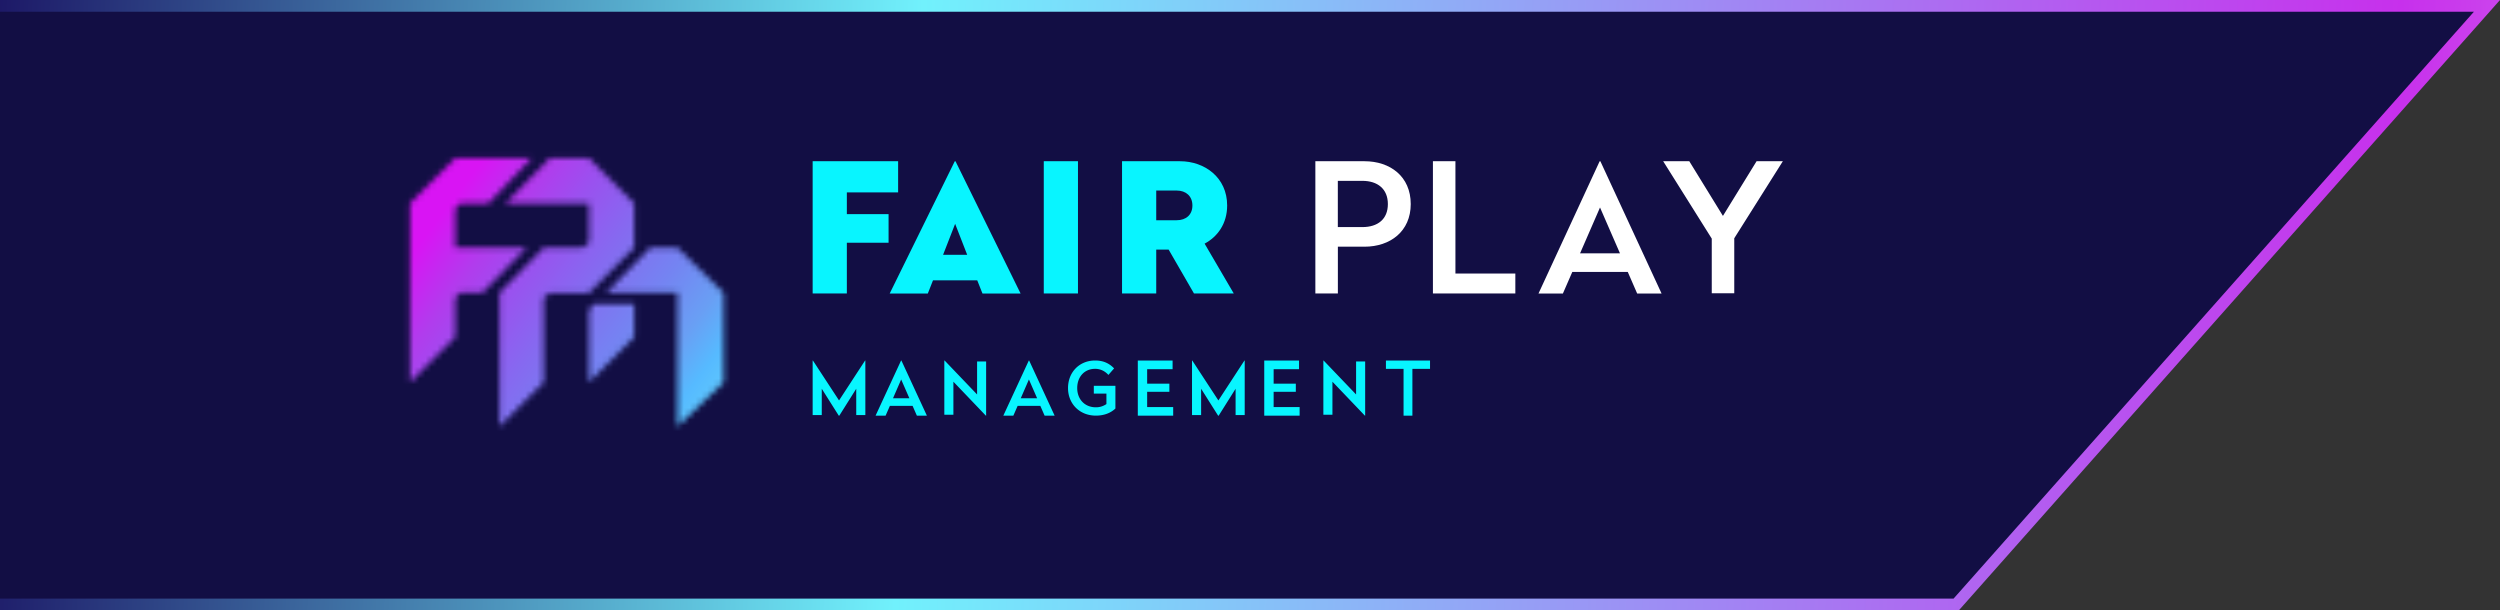 <svg width="426" height="104" fill="none" xmlns="http://www.w3.org/2000/svg"><rect width="100%" height="100%" fill="#333333" stroke="none"/><path d="M-7 1h430.777L333.34 103H-7V1z" fill="#120E44" stroke="url(#paint0_linear)" stroke-width="2"/><path d="M144.303 32.781h8.737v-5.307h-14.564v22.538h5.827v-8.65h7.11v-4.874h-7.11V32.78zm18.392-5.307L151.602 50.02h6.495l.885-2.249h7.541l.892 2.249h6.495l-11.093-22.545h-.122zm-1.992 15.941l2.053-5.273 2.053 5.273h-4.106zm22.984-15.941h-5.827v22.538h5.827V27.474zm25.421 7.542c0-4.78-3.835-7.542-8.035-7.542h-9.878v22.538h5.827V42.53h2.113l4.321 7.48h6.779l-4.969-8.493c2.241-1.195 3.842-3.437 3.842-6.502zm-8.589 2.512h-3.497V32.47h3.497c1.56 0 2.667.952 2.667 2.545s-1.1 2.512-2.667 2.512z" fill="#08F5FF"/><path d="M232.51 27.474h-8.373v22.538h3.836v-7.974h4.537c4.382 0 7.879-2.606 7.879-7.265 0-4.726-3.524-7.299-7.879-7.299zm-.372 11.222h-4.172v-7.88h4.172c2.607 0 4.355 1.378 4.355 3.957 0 2.572-1.715 3.923-4.355 3.923zm15.867-11.222h-3.835v22.538h14.044v-3.403h-10.209V27.474zm24.577 0L262.157 50.02h4.159l1.607-3.687h9.446l1.607 3.687h4.159l-10.431-22.545h-.122zm-3.342 15.698l3.403-7.818 3.403 7.818h-6.806zm30.08-15.698l-5.733 9.318-5.732-9.318h-4.449l8.277 13.187v9.317h3.835V40.6l8.278-13.126h-4.476z" fill="#fff"/><path d="M142.973 68.236l-4.45-6.8h-.047v9.291h1.553v-4.483l2.897 4.584h.094l2.883-4.584v4.483h1.553v-9.29h-.047l-4.436 6.799zm10.567-6.799l-4.342 9.391h1.708l.73-1.667h3.869l.729 1.667h1.708l-4.342-9.392h-.06zm-1.371 6.427l1.391-3.2 1.398 3.2h-2.789zm14.327-.648l-5.529-5.78h-.054v9.23h1.546v-5.624l5.53 5.786h.047v-9.23h-1.54v5.618zm8.812-5.779l-4.342 9.391h1.709l.729-1.667h3.869l.729 1.667h1.708l-4.341-9.392h-.061zm-1.371 6.427l1.391-3.2 1.398 3.2h-2.789zm12.45-.79h2.148v1.776a3.105 3.105 0 01-1.803.554c-1.904 0-3.174-1.385-3.174-3.275 0-1.91 1.222-3.281 3.052-3.281.966 0 1.729.445 2.262 1.04l.972-1.115c-.85-.877-1.85-1.343-3.234-1.343-2.687 0-4.618 1.998-4.618 4.699 0 2.68 1.978 4.693 4.74 4.693 1.343 0 2.478-.406 3.335-1.209v-3.876h-3.68v1.337zm9.089-.31h3.787v-1.391h-3.787v-2.465h4.334v-1.471h-5.928v9.391h6.03v-1.465h-4.436v-2.6zm12.139 1.472l-4.449-6.8h-.047v9.291h1.553v-4.483l2.896 4.584h.095l2.883-4.584v4.483h1.553v-9.29h-.048l-4.436 6.799zm9.413-1.472h3.781v-1.391h-3.781v-2.465h4.328v-1.471h-5.929v9.391h6.03v-1.465h-4.429v-2.6zm14.05.452l-5.53-5.78h-.047v9.23h1.546v-5.624l5.53 5.786h.047v-9.23h-1.546v5.618zm5.085-5.779v1.417h3.004v7.974h1.506v-7.974h3.004v-1.417h-7.514z" fill="#08F5FF"/><mask id="a" maskUnits="userSpaceOnUse" x="69" y="26" width="55" height="47"><path d="M77.582 26.947l-7.709 7.708v30.49l7.709-7.708v-6.68l.856-.857h3.768l7.537-7.708H77.582v-6.68l.856-.857h4.796l7.366-7.708H77.582z" fill="#C4C4C4"/><path d="M93.683 26.947l-7.537 7.708h14.217v6.68l-1.027.857h-6.68L85.117 49.9v22.782l7.537-7.537V50.756l1.028-.856h6.68l7.709-7.708v-7.537l-7.709-7.708h-6.68z" fill="#C4C4C4"/><path d="M101.22 51.784l-.857 1.028v12.333l7.709-7.708v-5.653h-6.852z" fill="#C4C4C4"/><path d="M110.812 42.192l-7.537 7.708h12.162v22.782l7.88-7.537V49.9l-7.88-7.708h-4.625z" fill="#C4C4C4"/></mask><g mask="url(#a)"><path d="M104.413 101.18L46.012 45.866l56.38-54.215 53.483 54.215-51.462 55.314z" fill="url(#paint1_linear)"/></g><defs><linearGradient id="paint0_linear" x1="573.666" y1="122.778" x2="-8.028" y2="95.257" gradientUnits="userSpaceOnUse"><stop stop-color="#F2F2F2"/><stop offset=".292" stop-color="#C730EC"/><stop offset=".724" stop-color="#71F1FC"/><stop offset="1" stop-color="#1B1464"/></linearGradient><linearGradient id="paint1_linear" x1="72.282" y1="14.082" x2="139.575" y2="64.805" gradientUnits="userSpaceOnUse"><stop offset=".188" stop-color="#D914F4"/><stop offset=".302" stop-color="#B13CED"/><stop offset=".391" stop-color="#9A51EF"/><stop offset=".5" stop-color="#8669F0"/><stop offset=".63" stop-color="#7484F2"/><stop offset=".729" stop-color="#699FF4"/><stop offset=".802" stop-color="#56BAFF"/><stop offset=".922" stop-color="#67D6FA"/><stop offset="1" stop-color="#71F2FB"/></linearGradient></defs></svg>